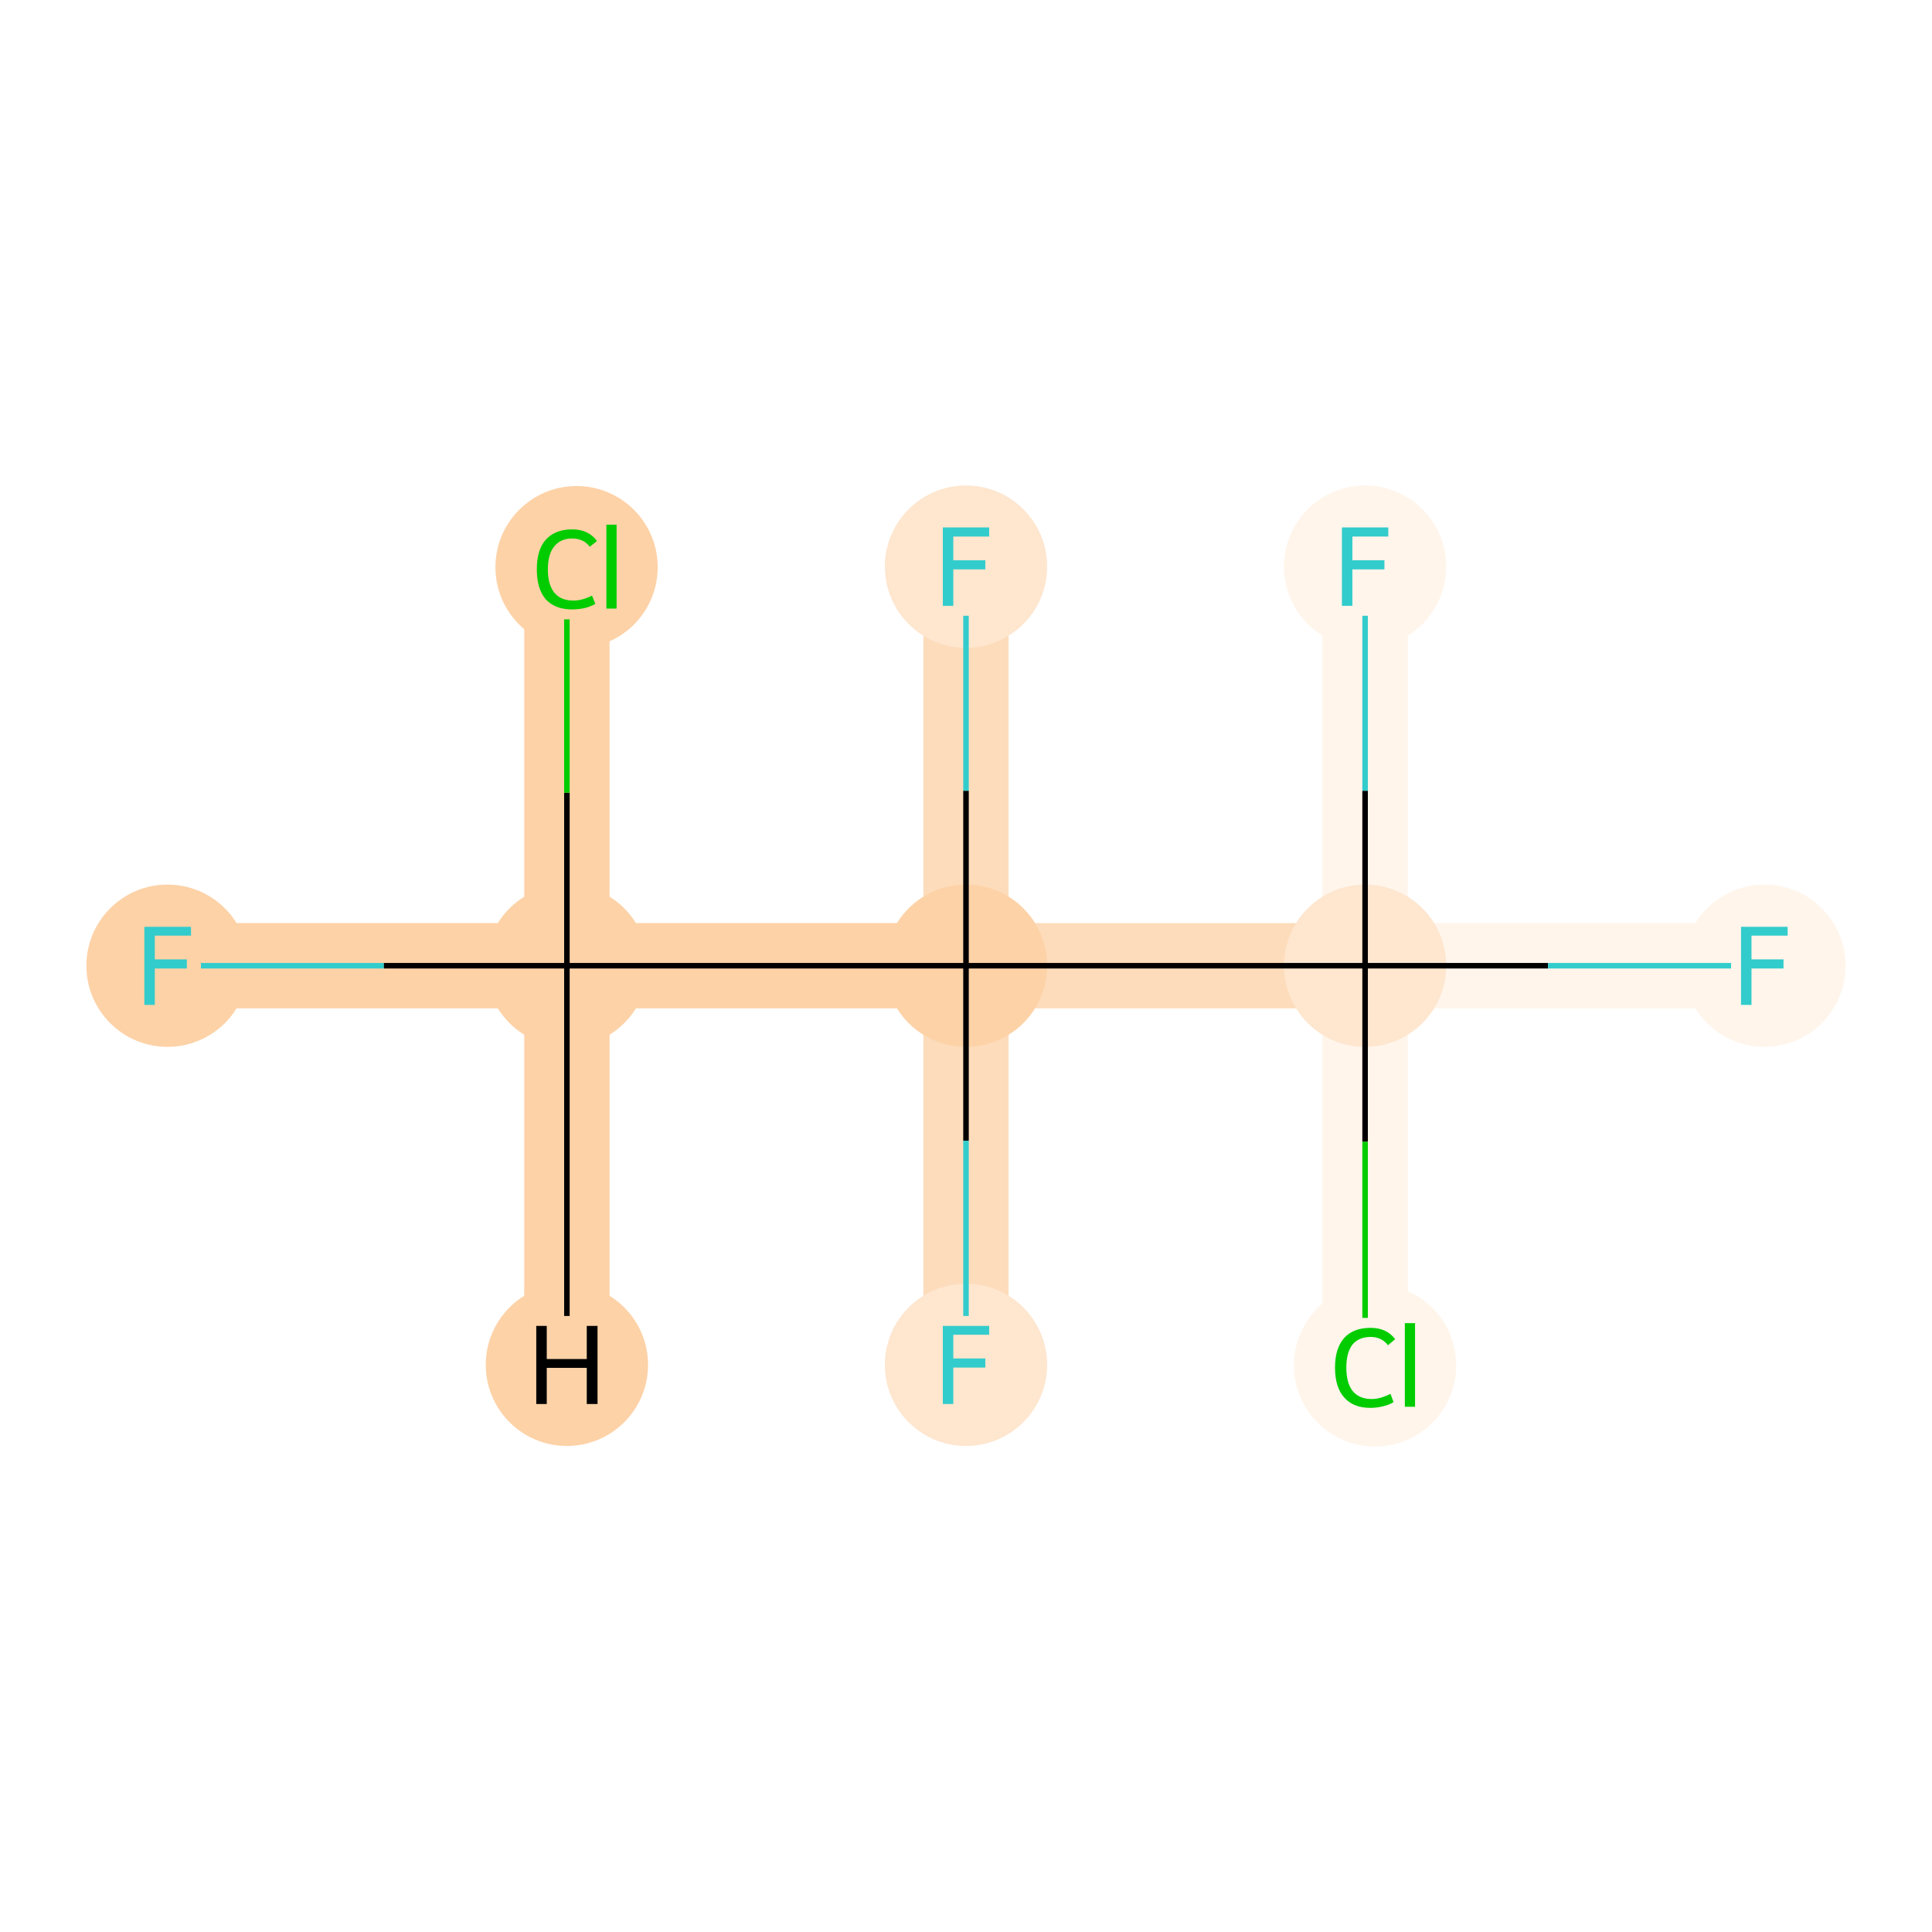 <?xml version='1.0' encoding='iso-8859-1'?>
<svg version='1.1' baseProfile='full'
              xmlns='http://www.w3.org/2000/svg'
                      xmlns:rdkit='http://www.rdkit.org/xml'
                      xmlns:xlink='http://www.w3.org/1999/xlink'
                  xml:space='preserve'
width='700px' height='700px' viewBox='0 0 700 700'>
<!-- END OF HEADER -->
<rect style='opacity:1.0;fill:#FFFFFF;stroke:none' width='700.0' height='700.0' x='0.0' y='0.0'> </rect>
<path d='M 60.7,349.9 L 205.4,349.9' style='fill:none;fill-rule:evenodd;stroke:#FDD2A7;stroke-width:30.9px;stroke-linecap:butt;stroke-linejoin:miter;stroke-opacity:1' />
<path d='M 205.4,349.9 L 350.0,349.9' style='fill:none;fill-rule:evenodd;stroke:#FDD2A7;stroke-width:30.9px;stroke-linecap:butt;stroke-linejoin:miter;stroke-opacity:1' />
<path d='M 205.4,349.9 L 205.4,205.3' style='fill:none;fill-rule:evenodd;stroke:#FDD2A7;stroke-width:30.9px;stroke-linecap:butt;stroke-linejoin:miter;stroke-opacity:1' />
<path d='M 205.4,349.9 L 205.4,494.5' style='fill:none;fill-rule:evenodd;stroke:#FDD2A7;stroke-width:30.9px;stroke-linecap:butt;stroke-linejoin:miter;stroke-opacity:1' />
<path d='M 350.0,349.9 L 494.6,349.9' style='fill:none;fill-rule:evenodd;stroke:#FDDCBB;stroke-width:30.9px;stroke-linecap:butt;stroke-linejoin:miter;stroke-opacity:1' />
<path d='M 350.0,349.9 L 350.0,494.5' style='fill:none;fill-rule:evenodd;stroke:#FDDCBB;stroke-width:30.9px;stroke-linecap:butt;stroke-linejoin:miter;stroke-opacity:1' />
<path d='M 350.0,349.9 L 350.0,205.3' style='fill:none;fill-rule:evenodd;stroke:#FDDCBB;stroke-width:30.9px;stroke-linecap:butt;stroke-linejoin:miter;stroke-opacity:1' />
<path d='M 494.6,349.9 L 494.6,494.5' style='fill:none;fill-rule:evenodd;stroke:#FFF5EB;stroke-width:30.9px;stroke-linecap:butt;stroke-linejoin:miter;stroke-opacity:1' />
<path d='M 494.6,349.9 L 639.3,349.9' style='fill:none;fill-rule:evenodd;stroke:#FFF5EB;stroke-width:30.9px;stroke-linecap:butt;stroke-linejoin:miter;stroke-opacity:1' />
<path d='M 494.6,349.9 L 494.6,205.3' style='fill:none;fill-rule:evenodd;stroke:#FFF5EB;stroke-width:30.9px;stroke-linecap:butt;stroke-linejoin:miter;stroke-opacity:1' />
<ellipse cx='60.7' cy='349.9' rx='28.9' ry='28.9'  style='fill:#FDD2A7;fill-rule:evenodd;stroke:#FDD2A7;stroke-width:1.0px;stroke-linecap:butt;stroke-linejoin:miter;stroke-opacity:1' />
<ellipse cx='205.4' cy='349.9' rx='28.9' ry='28.9'  style='fill:#FDD2A7;fill-rule:evenodd;stroke:#FDD2A7;stroke-width:1.0px;stroke-linecap:butt;stroke-linejoin:miter;stroke-opacity:1' />
<ellipse cx='350.0' cy='349.9' rx='28.9' ry='28.9'  style='fill:#FDD2A7;fill-rule:evenodd;stroke:#FDD2A7;stroke-width:1.0px;stroke-linecap:butt;stroke-linejoin:miter;stroke-opacity:1' />
<ellipse cx='494.6' cy='349.9' rx='28.9' ry='28.9'  style='fill:#FEE6CF;fill-rule:evenodd;stroke:#FEE6CF;stroke-width:1.0px;stroke-linecap:butt;stroke-linejoin:miter;stroke-opacity:1' />
<ellipse cx='498.2' cy='494.7' rx='28.9' ry='28.9'  style='fill:#FFF5EB;fill-rule:evenodd;stroke:#FFF5EB;stroke-width:1.0px;stroke-linecap:butt;stroke-linejoin:miter;stroke-opacity:1' />
<ellipse cx='639.3' cy='349.9' rx='28.9' ry='28.9'  style='fill:#FFF5EB;fill-rule:evenodd;stroke:#FFF5EB;stroke-width:1.0px;stroke-linecap:butt;stroke-linejoin:miter;stroke-opacity:1' />
<ellipse cx='494.6' cy='205.3' rx='28.9' ry='28.9'  style='fill:#FFF5EB;fill-rule:evenodd;stroke:#FFF5EB;stroke-width:1.0px;stroke-linecap:butt;stroke-linejoin:miter;stroke-opacity:1' />
<ellipse cx='350.0' cy='494.5' rx='28.9' ry='28.9'  style='fill:#FEE6CF;fill-rule:evenodd;stroke:#FEE6CF;stroke-width:1.0px;stroke-linecap:butt;stroke-linejoin:miter;stroke-opacity:1' />
<ellipse cx='350.0' cy='205.3' rx='28.9' ry='28.9'  style='fill:#FEE6CF;fill-rule:evenodd;stroke:#FEE6CF;stroke-width:1.0px;stroke-linecap:butt;stroke-linejoin:miter;stroke-opacity:1' />
<ellipse cx='208.9' cy='205.5' rx='28.9' ry='28.9'  style='fill:#FDD2A7;fill-rule:evenodd;stroke:#FDD2A7;stroke-width:1.0px;stroke-linecap:butt;stroke-linejoin:miter;stroke-opacity:1' />
<ellipse cx='205.4' cy='494.5' rx='28.9' ry='28.9'  style='fill:#FDD2A7;fill-rule:evenodd;stroke:#FDD2A7;stroke-width:1.0px;stroke-linecap:butt;stroke-linejoin:miter;stroke-opacity:1' />
<path class='bond-0 atom-0 atom-1' d='M 72.8,349.9 L 139.1,349.9' style='fill:none;fill-rule:evenodd;stroke:#33CCCC;stroke-width:2.0px;stroke-linecap:butt;stroke-linejoin:miter;stroke-opacity:1' />
<path class='bond-0 atom-0 atom-1' d='M 139.1,349.9 L 205.4,349.9' style='fill:none;fill-rule:evenodd;stroke:#000000;stroke-width:2.0px;stroke-linecap:butt;stroke-linejoin:miter;stroke-opacity:1' />
<path class='bond-1 atom-1 atom-2' d='M 205.4,349.9 L 350.0,349.9' style='fill:none;fill-rule:evenodd;stroke:#000000;stroke-width:2.0px;stroke-linecap:butt;stroke-linejoin:miter;stroke-opacity:1' />
<path class='bond-8 atom-1 atom-9' d='M 205.4,349.9 L 205.4,287.2' style='fill:none;fill-rule:evenodd;stroke:#000000;stroke-width:2.0px;stroke-linecap:butt;stroke-linejoin:miter;stroke-opacity:1' />
<path class='bond-8 atom-1 atom-9' d='M 205.4,287.2 L 205.4,224.4' style='fill:none;fill-rule:evenodd;stroke:#00CC00;stroke-width:2.0px;stroke-linecap:butt;stroke-linejoin:miter;stroke-opacity:1' />
<path class='bond-9 atom-1 atom-10' d='M 205.4,349.9 L 205.4,476.8' style='fill:none;fill-rule:evenodd;stroke:#000000;stroke-width:2.0px;stroke-linecap:butt;stroke-linejoin:miter;stroke-opacity:1' />
<path class='bond-2 atom-2 atom-3' d='M 350.0,349.9 L 494.6,349.9' style='fill:none;fill-rule:evenodd;stroke:#000000;stroke-width:2.0px;stroke-linecap:butt;stroke-linejoin:miter;stroke-opacity:1' />
<path class='bond-6 atom-2 atom-7' d='M 350.0,349.9 L 350.0,413.3' style='fill:none;fill-rule:evenodd;stroke:#000000;stroke-width:2.0px;stroke-linecap:butt;stroke-linejoin:miter;stroke-opacity:1' />
<path class='bond-6 atom-2 atom-7' d='M 350.0,413.3 L 350.0,476.8' style='fill:none;fill-rule:evenodd;stroke:#33CCCC;stroke-width:2.0px;stroke-linecap:butt;stroke-linejoin:miter;stroke-opacity:1' />
<path class='bond-7 atom-2 atom-8' d='M 350.0,349.9 L 350.0,286.5' style='fill:none;fill-rule:evenodd;stroke:#000000;stroke-width:2.0px;stroke-linecap:butt;stroke-linejoin:miter;stroke-opacity:1' />
<path class='bond-7 atom-2 atom-8' d='M 350.0,286.5 L 350.0,223.1' style='fill:none;fill-rule:evenodd;stroke:#33CCCC;stroke-width:2.0px;stroke-linecap:butt;stroke-linejoin:miter;stroke-opacity:1' />
<path class='bond-3 atom-3 atom-4' d='M 494.6,349.9 L 494.6,413.7' style='fill:none;fill-rule:evenodd;stroke:#000000;stroke-width:2.0px;stroke-linecap:butt;stroke-linejoin:miter;stroke-opacity:1' />
<path class='bond-3 atom-3 atom-4' d='M 494.6,413.7 L 494.6,477.5' style='fill:none;fill-rule:evenodd;stroke:#00CC00;stroke-width:2.0px;stroke-linecap:butt;stroke-linejoin:miter;stroke-opacity:1' />
<path class='bond-4 atom-3 atom-5' d='M 494.6,349.9 L 560.9,349.9' style='fill:none;fill-rule:evenodd;stroke:#000000;stroke-width:2.0px;stroke-linecap:butt;stroke-linejoin:miter;stroke-opacity:1' />
<path class='bond-4 atom-3 atom-5' d='M 560.9,349.9 L 627.2,349.9' style='fill:none;fill-rule:evenodd;stroke:#33CCCC;stroke-width:2.0px;stroke-linecap:butt;stroke-linejoin:miter;stroke-opacity:1' />
<path class='bond-5 atom-3 atom-6' d='M 494.6,349.9 L 494.6,286.5' style='fill:none;fill-rule:evenodd;stroke:#000000;stroke-width:2.0px;stroke-linecap:butt;stroke-linejoin:miter;stroke-opacity:1' />
<path class='bond-5 atom-3 atom-6' d='M 494.6,286.5 L 494.6,223.1' style='fill:none;fill-rule:evenodd;stroke:#33CCCC;stroke-width:2.0px;stroke-linecap:butt;stroke-linejoin:miter;stroke-opacity:1' />
<path  class='atom-0' d='M 52.3 335.8
L 69.2 335.8
L 69.2 339.0
L 56.1 339.0
L 56.1 347.6
L 67.7 347.6
L 67.7 350.9
L 56.1 350.9
L 56.1 364.1
L 52.3 364.1
L 52.3 335.8
' fill='#33CCCC'/>
<path  class='atom-4' d='M 483.7 495.5
Q 483.7 488.5, 487.0 484.8
Q 490.3 481.1, 496.6 481.1
Q 502.4 481.1, 505.5 485.2
L 502.9 487.4
Q 500.6 484.4, 496.6 484.4
Q 492.3 484.4, 490.0 487.2
Q 487.8 490.1, 487.8 495.5
Q 487.8 501.1, 490.1 504.0
Q 492.5 506.9, 497.0 506.9
Q 500.1 506.9, 503.8 505.0
L 504.9 508.0
Q 503.4 509.0, 501.2 509.5
Q 498.9 510.1, 496.5 510.1
Q 490.3 510.1, 487.0 506.3
Q 483.7 502.6, 483.7 495.5
' fill='#00CC00'/>
<path  class='atom-4' d='M 509.0 479.4
L 512.7 479.4
L 512.7 509.7
L 509.0 509.7
L 509.0 479.4
' fill='#00CC00'/>
<path  class='atom-5' d='M 630.8 335.8
L 647.7 335.8
L 647.7 339.0
L 634.6 339.0
L 634.6 347.6
L 646.2 347.6
L 646.2 350.9
L 634.6 350.9
L 634.6 364.1
L 630.8 364.1
L 630.8 335.8
' fill='#33CCCC'/>
<path  class='atom-6' d='M 486.2 191.1
L 503.0 191.1
L 503.0 194.4
L 490.0 194.4
L 490.0 203.0
L 501.6 203.0
L 501.6 206.3
L 490.0 206.3
L 490.0 219.5
L 486.2 219.5
L 486.2 191.1
' fill='#33CCCC'/>
<path  class='atom-7' d='M 341.6 480.4
L 358.4 480.4
L 358.4 483.6
L 345.4 483.6
L 345.4 492.2
L 357.0 492.2
L 357.0 495.5
L 345.4 495.5
L 345.4 508.7
L 341.6 508.7
L 341.6 480.4
' fill='#33CCCC'/>
<path  class='atom-8' d='M 341.6 191.1
L 358.4 191.1
L 358.4 194.4
L 345.4 194.4
L 345.4 203.0
L 357.0 203.0
L 357.0 206.3
L 345.4 206.3
L 345.4 219.5
L 341.6 219.5
L 341.6 191.1
' fill='#33CCCC'/>
<path  class='atom-9' d='M 194.5 206.3
Q 194.5 199.2, 197.7 195.6
Q 201.1 191.8, 207.3 191.8
Q 213.2 191.8, 216.3 196.0
L 213.7 198.1
Q 211.4 195.1, 207.3 195.1
Q 203.1 195.1, 200.8 198.0
Q 198.5 200.8, 198.5 206.3
Q 198.5 211.9, 200.9 214.8
Q 203.2 217.6, 207.8 217.6
Q 210.9 217.6, 214.5 215.8
L 215.7 218.8
Q 214.2 219.7, 211.9 220.3
Q 209.7 220.8, 207.2 220.8
Q 201.1 220.8, 197.7 217.1
Q 194.5 213.3, 194.5 206.3
' fill='#00CC00'/>
<path  class='atom-9' d='M 219.7 190.1
L 223.4 190.1
L 223.4 220.5
L 219.7 220.5
L 219.7 190.1
' fill='#00CC00'/>
<path  class='atom-10' d='M 194.3 480.4
L 198.1 480.4
L 198.1 492.4
L 212.6 492.4
L 212.6 480.4
L 216.5 480.4
L 216.5 508.7
L 212.6 508.7
L 212.6 495.6
L 198.1 495.6
L 198.1 508.7
L 194.3 508.7
L 194.3 480.4
' fill='#000000'/>
</svg>
